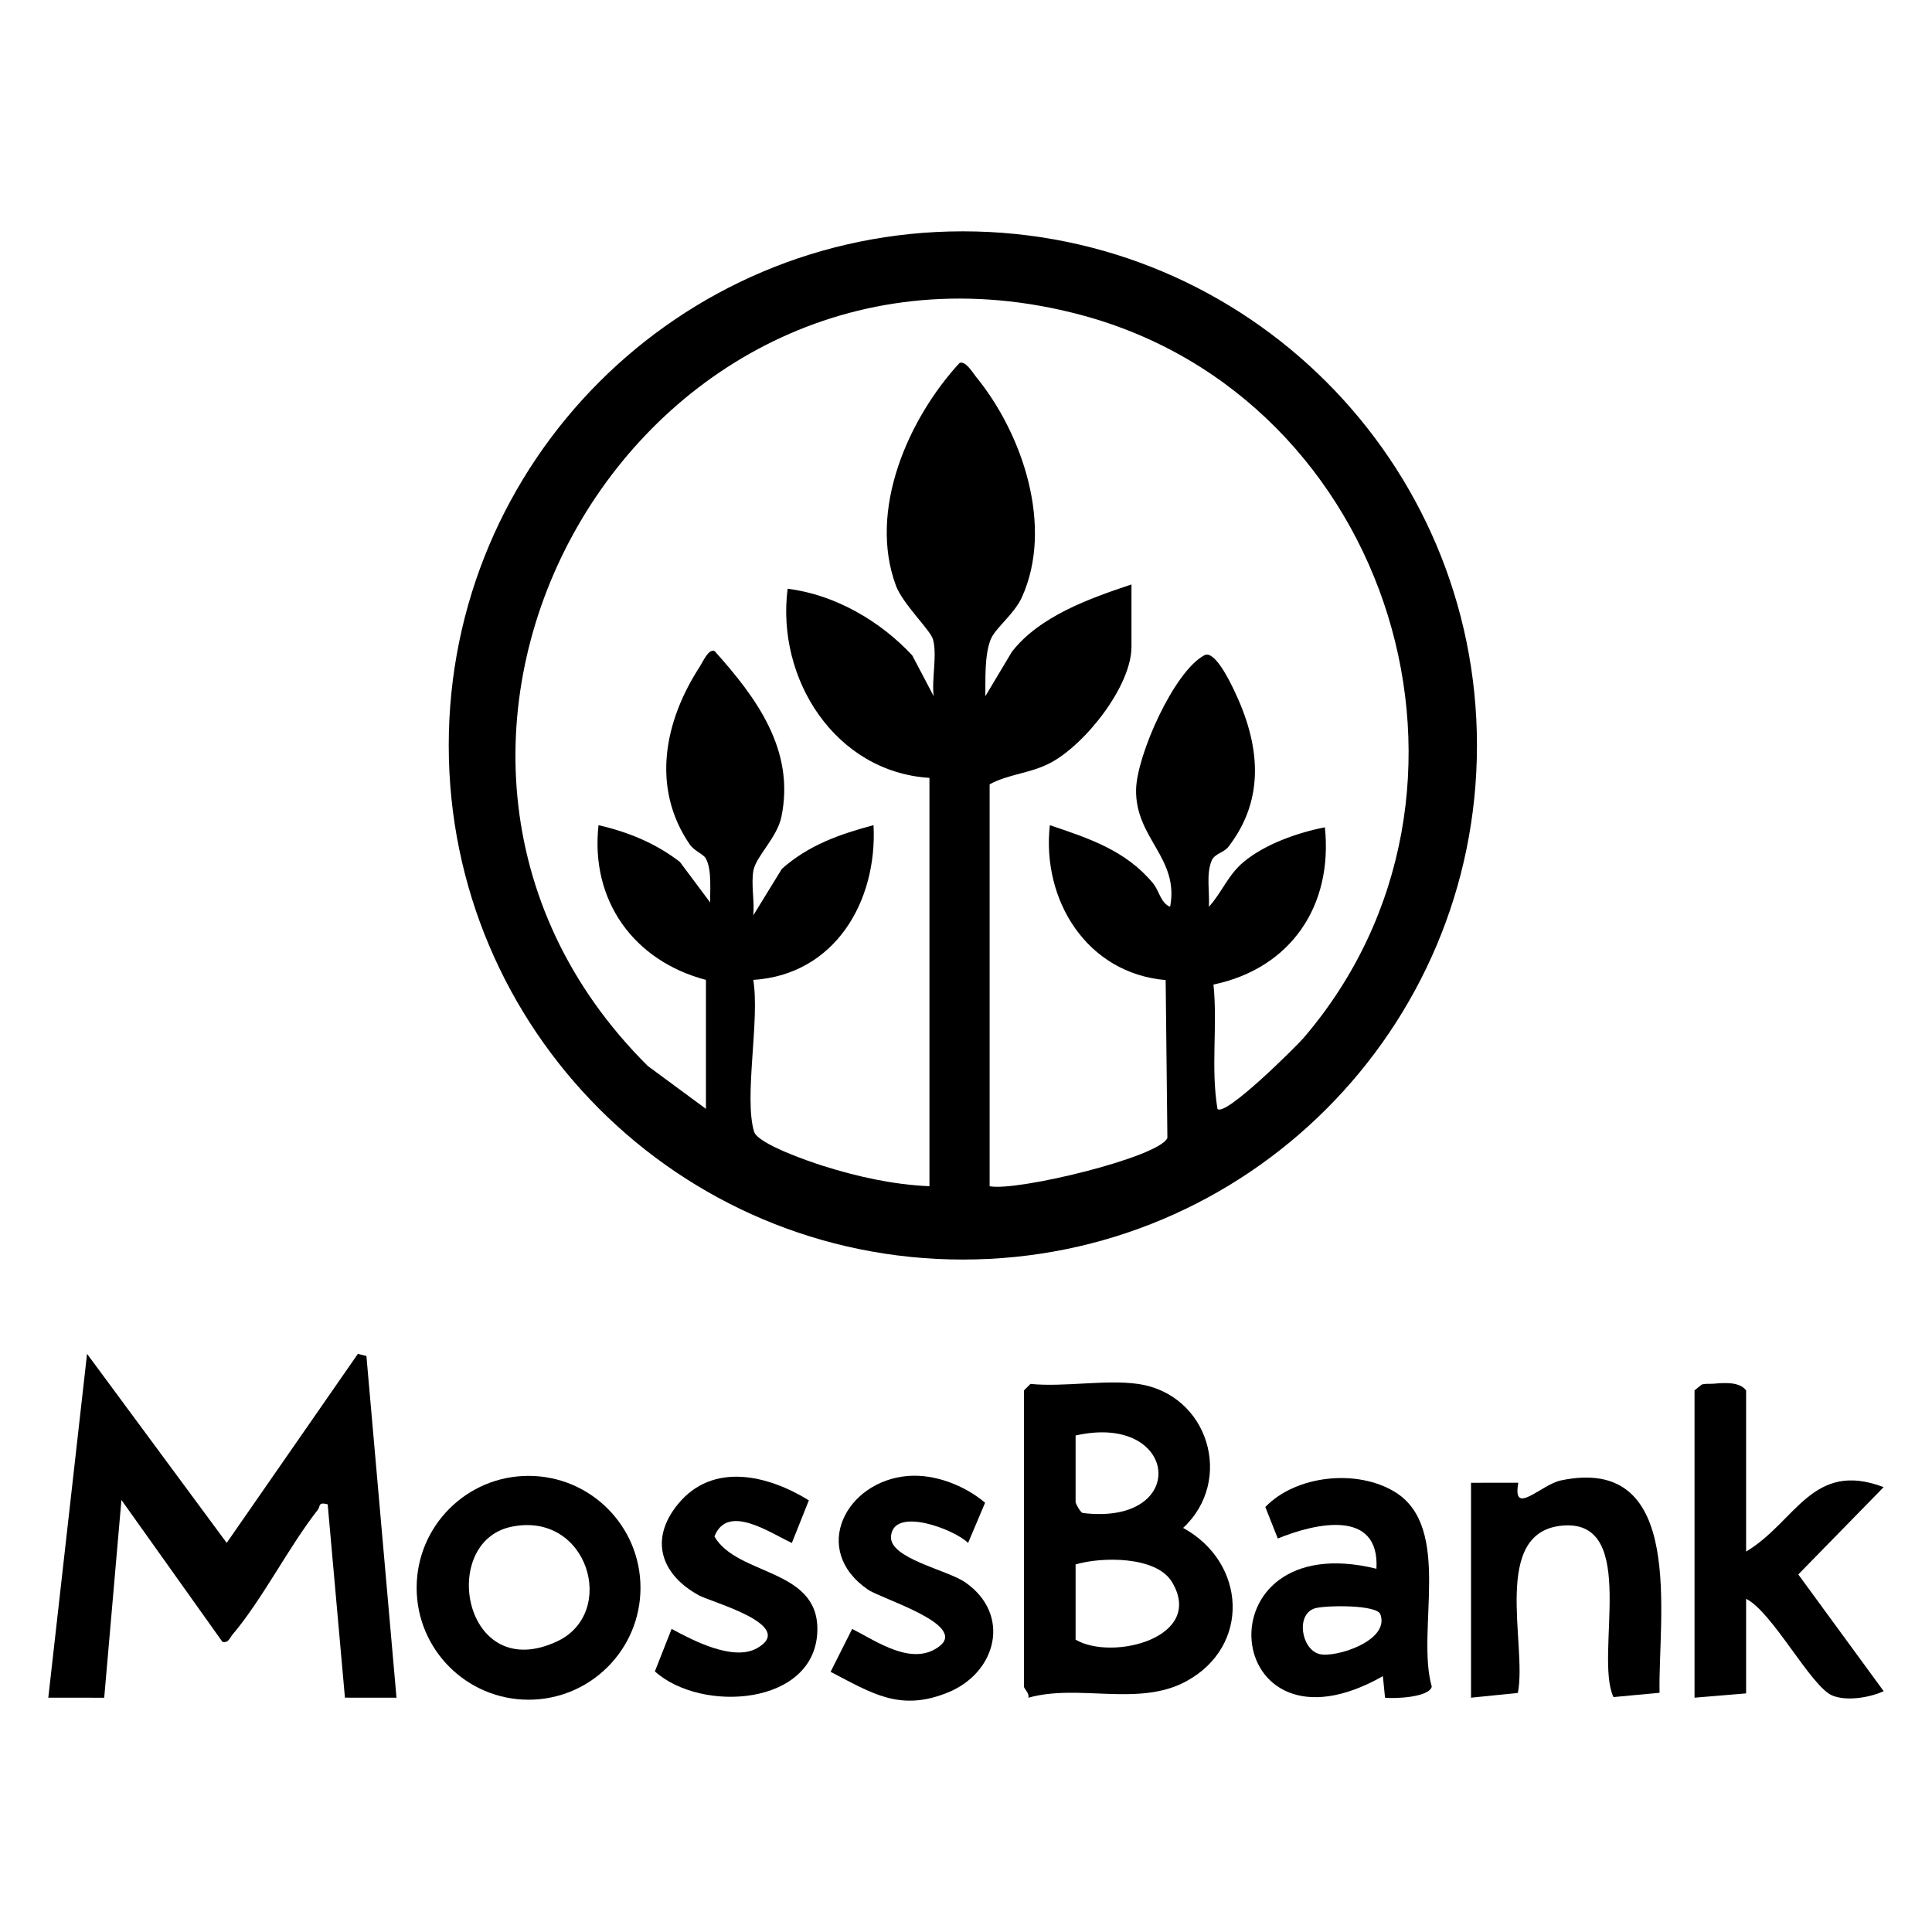 <?xml version="1.0" encoding="UTF-8"?>
<svg xmlns="http://www.w3.org/2000/svg" id="Ebene_1" version="1.1" viewBox="0 0 400 400">
  <path d="M305.789,154.335c0,58.786-47.655,106.441-106.441,106.441s-106.441-47.655-106.441-106.441,47.655-106.441,106.441-106.441,106.441,47.655,106.441,106.441ZM146.158,229.573v-26.697c-14.962-3.944-23.966-16.432-22.242-32.033,6.172,1.421,11.828,3.736,16.851,7.612l6.272,8.398c-.064-2.627.367-6.771-.896-9.097-.546-1.006-2.346-1.455-3.416-3.036-7.932-11.719-5.173-25.439,2.174-36.73.619-.952,1.779-3.714,3.037-3.21,8.654,9.639,16.703,20.492,13.845,34.33-.897,4.341-5.247,8.157-5.794,11.114-.52,2.809.26,6.37-.032,9.298l5.923-9.637c5.572-4.933,11.911-7.148,18.976-9.046.811,15.781-8,30.96-24.904,32.041,1.402,8.171-1.97,24.259.169,31.413.759,2.54,11.383,6.168,14.275,7.083,7.057,2.233,14.613,3.911,22.037,4.215v-84.54c-19.487-1.227-31.761-20.483-29.363-39.157,9.759,1.194,19.182,6.67,25.801,13.797l4.442,8.448c-.467-3.472.779-8.652-.171-11.83-.564-1.887-6.26-7.316-7.644-11.043-5.804-15.628,2.51-34.537,13.163-46.119,1.252-.521,2.742,2.04,3.407,2.853,9.697,11.841,16.12,31.089,9.494,45.673-1.596,3.512-5.481,6.332-6.439,8.689-1.313,3.23-1.081,8.292-1.113,11.777l5.486-9.184c5.74-7.406,16.159-11.077,24.762-13.949v12.904c0,8.179-9.678,20.337-16.859,24.077-4.148,2.16-8.737,2.31-12.508,4.4v83.205c5.547,1.138,35.164-5.995,36.803-9.999l-.357-32.679c-16.325-1.398-25.691-16.555-23.98-32.073,8.077,2.724,15.704,5.212,21.35,12.012,1.319,1.588,1.556,4.061,3.55,4.895,1.958-10.12-7.28-14.217-7.041-24.333.167-7.068,7.847-24.444,14.147-27.756,2.119-1.114,5.255,5.407,6.143,7.258,5.294,11.026,6.624,22.326-1.197,32.427-.909,1.174-2.849,1.402-3.445,2.825-1.184,2.827-.381,6.576-.581,9.579,2.704-2.972,3.918-6.545,7.179-9.275,4.433-3.712,11.262-6.106,16.844-7.184,1.685,16.233-7.018,29.179-23.072,32.555.889,8.507-.591,17.105.825,25.726,1.523,1.821,16.438-13.048,17.816-14.656,43.623-50.872,18.315-132.546-46.105-149.718-91.584-24.414-156.319,89.22-89.651,155.503l12.037,8.875Z"></path>
  <path d="M74.094,280.305l1.768.44,6.228,70.749-10.675-.012-3.573-40.033c-2.055-.518-1.465.397-2.032,1.121-6.094,7.783-11.432,18.483-17.683,25.873-.601.711-.828,1.773-2.073,1.487l-20.913-29.376-3.565,40.94-11.576-.002,8.023-71.194,28.913,39.138,27.158-39.132Z"></path>
  <path d="M235.593,286.527c14.586,2.068,19.999,19.936,9.359,29.812,13.089,7.162,14.047,24.509.612,31.773-9.86,5.331-22.203.441-32.656,3.384.278-.893-.897-1.902-.897-2.232v-61.403l1.335-1.335c6.936.699,15.554-.949,22.247,0ZM222.69,297.206v13.793c0,.245.912,2.076,1.501,2.255,22.259,2.687,19.899-20.88-1.501-16.049ZM222.69,323.902v15.573c7.597,4.47,26.891-.421,19.948-11.946-3.236-5.371-14.544-5.246-19.948-3.628Z"></path>
  <path d="M361.514,321.233c10.295-6.145,13.68-18.954,28.475-13.338l-17.671,18.078,17.682,24.172c-2.883,1.317-7.698,2.136-10.672.879-4.39-1.855-12.39-17.328-17.814-20.003v19.578l-10.679.89v-63.628l1.475-1.194c.808-.255,1.661-.115,2.484-.186,2.207-.191,5.347-.439,6.72,1.38v33.371Z"></path>
  <path d="M132.605,328.735c0,12.797-10.374,23.171-23.171,23.171s-23.171-10.374-23.171-23.171,10.374-23.171,23.171-23.171,23.171,10.374,23.171,23.171ZM105.869,316.101c-15.175,3.158-9.874,32.808,9.49,23.722,12.566-5.897,6.398-27.028-9.49-23.722Z"></path>
  <path d="M286.758,351.494l-.449-4.462c-33.621,19.085-38.404-31.328-1.332-22.242.681-12.499-12.685-9.428-20.424-6.258l-2.582-6.524c6.383-6.618,19.052-7.915,26.872-3.089,11.959,7.382,4.286,28.729,7.59,40.281-.55,2.24-7.689,2.52-9.674,2.294ZM272.258,332.981c-4.028,1.184-2.864,8.493.915,9.473,3.25.844,14.611-2.705,12.63-8.197-.675-2.087-11.405-1.905-13.544-1.276Z"></path>
  <path d="M304.56,306.994l9.794-.008c-1.319,7.135,4.655.388,8.842-.487,25.994-5.43,20.064,28.44,20.396,43.973l-9.537.891c-4.032-8.547,5.34-36.648-10.35-35.523-15.21,1.09-7.449,24.773-9.453,34.665l-9.691.984v-44.495Z"></path>
  <path d="M200.433,319.452c-2.848-2.849-15.504-7.627-15.962-1.351-.334,4.579,11.65,6.917,15.378,9.51,9.582,6.664,6.509,18.692-3.598,22.802-9.866,4.013-15.666.205-24.285-4.282l4.465-8.88c5.18,2.629,12.46,7.844,18.042,3.611,5.951-4.514-11.943-9.801-14.796-11.766-11.966-8.241-4.509-22.489,8.307-23.514,5.554-.444,11.741,1.963,15.969,5.539l-3.52,8.332Z"></path>
  <path d="M167.465,310.63l-3.518,8.822c-4.521-2.078-13.342-8.27-16.033-1.334,4.787,8.213,21.604,6.544,21.311,19.482-.353,15.571-24.028,17.118-33.638,8.443l3.464-8.796c4.474,2.418,12.815,6.793,17.736,3.967,8.289-4.76-9.582-9.525-12.119-10.926-7.746-4.279-10.344-11.471-4.312-18.862,7.193-8.814,18.647-6.024,27.109-.795Z"></path>
</svg>
